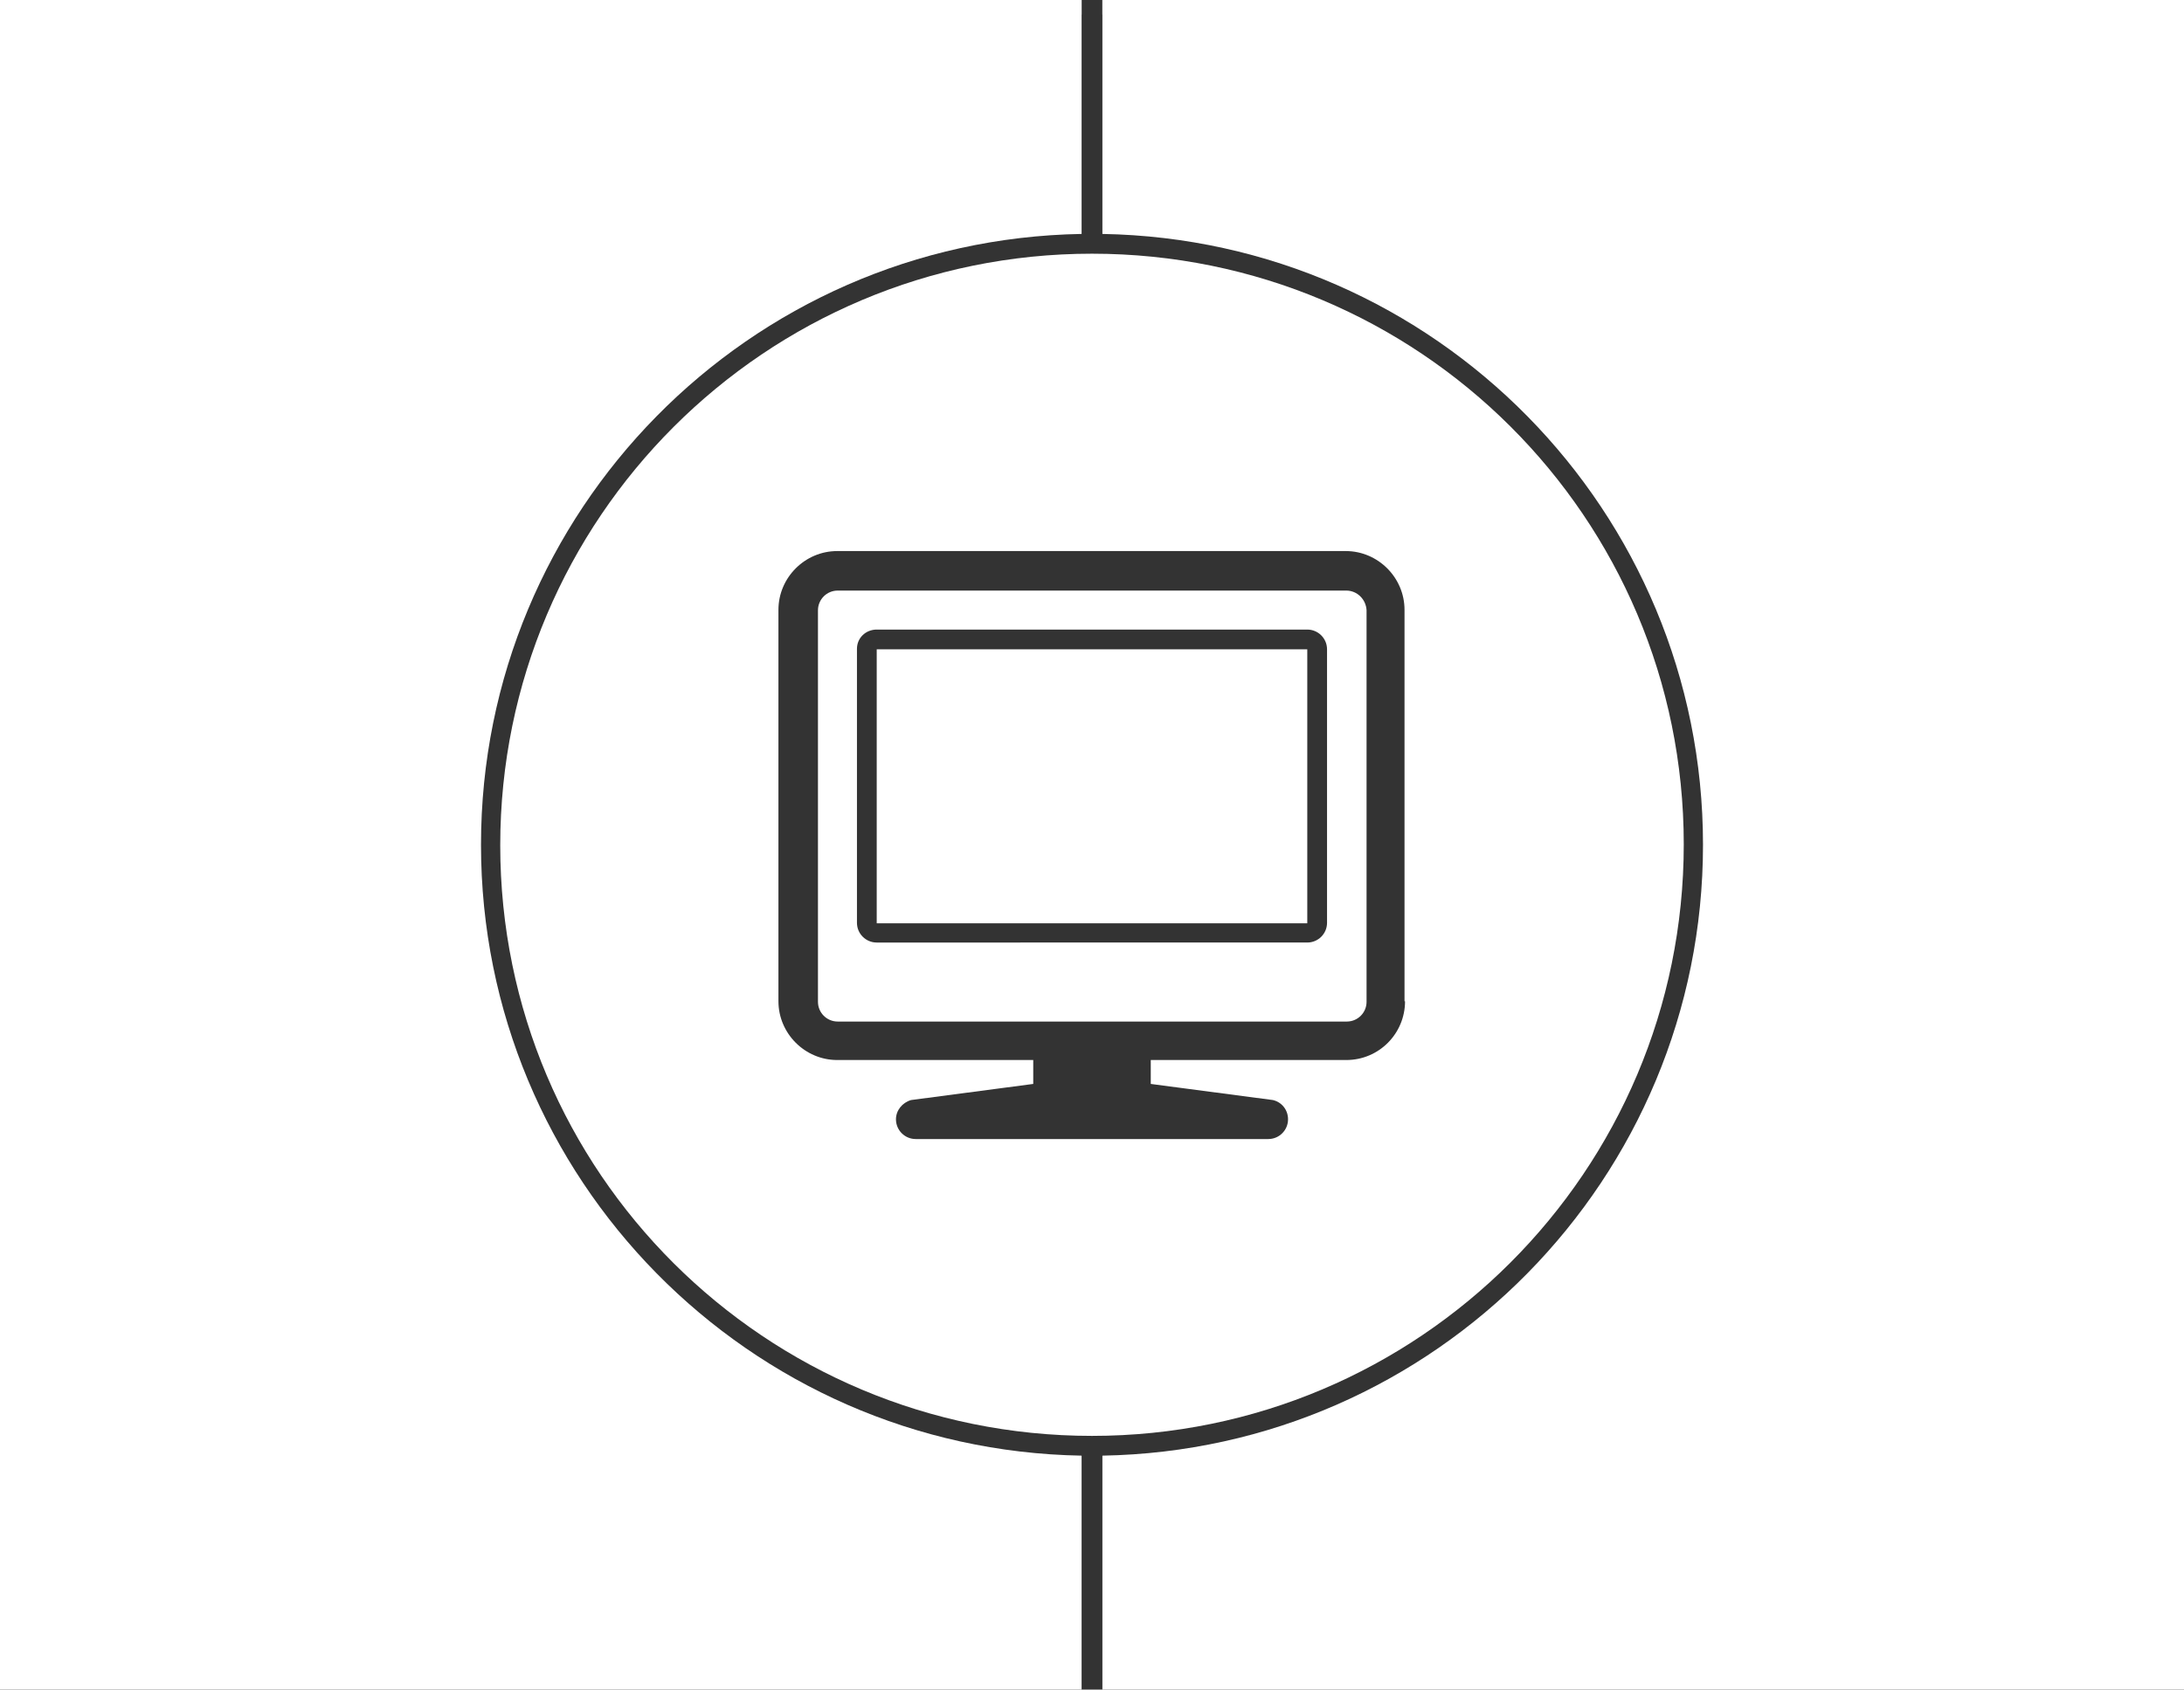 <?xml version="1.0" encoding="utf-8"?>
<!-- Generator: Adobe Illustrator 18.1.0, SVG Export Plug-In . SVG Version: 6.00 Build 0)  -->
<svg version="1.1" id="Layer_1" xmlns="http://www.w3.org/2000/svg" xmlns:xlink="http://www.w3.org/1999/xlink" x="0px" y="0px"
	 viewBox="-149 378 420 325" enable-background="new -149 378 420 325" xml:space="preserve">
<rect x="-149" y="378" width="420" height="325" fill="#333333" stroke="none"/>
<g>
	<rect x="19.6" y="502.9" fill="#FFFFFF" width="82.8" height="52.7"/>
	<path fill="#FFFFFF" d="M109.9,491.6H12.1c-2.1,0-3.8,1.7-3.8,3.8v75.3c0,2.1,1.7,3.8,3.8,3.8h33.9h30.1h33.9
		c2.1,0,3.8-1.7,3.8-3.8v-75.3C113.7,493.3,112,491.6,109.9,491.6z M106.2,555.5c0,2.1-1.7,3.8-3.8,3.8H19.6c-2.1,0-3.8-1.7-3.8-3.8
		v-52.7c0-2.1,1.7-3.7,3.8-3.7l82.8,0c2.1,0,3.8,1.7,3.8,3.8V555.5z"/>
	<path fill="#FFFFFF" d="M61,426.8c-62.8,0-113.8,50.9-113.8,113.8S-1.8,654.2,61,654.2s113.8-50.9,113.8-113.8
		S123.8,426.8,61,426.8z M121.2,570.6c0,6.2-5,11.3-11.3,11.3H72.3v4.6l23.5,3.1c1.7,0.4,2.9,1.9,2.9,3.7c0,2.1-1.7,3.8-3.8,3.8
		H27.1c-2.1,0-3.8-1.7-3.8-3.8c0-1.7,1.2-3.2,2.9-3.7l23.5-3.1v-4.6H12c-6.2,0-11.3-5.1-11.3-11.3v-75.3c0-6.2,5.1-11.3,11.3-11.3
		h97.8c6.2,0,11.3,5.1,11.3,11.3V570.6z"/>
</g>
<g id="APP_DESIGN">
</g>
<g id="ECOMMERCE">
</g>
<g id="WORDPRESS">
</g>
<path fill="#FFFFFF" d="M-56.5,540.5C-56.5,476.3-5,424.1,59,423v-45h-208v325H59v-45C-5,656.9-56.5,604.7-56.5,540.5z"/>
<path fill="#FFFFFF" d="M178.5,540.5C178.5,476.3,127,424.1,63,423v-45h208v325H63v-45C127,656.9,178.5,604.7,178.5,540.5z"/>
<rect x="-149" y="377.8" fill="#FFFFFF" width="208" height="3"/>
<rect x="63" y="377.8" fill="#FFFFFF" width="208" height="3"/>
</svg>
